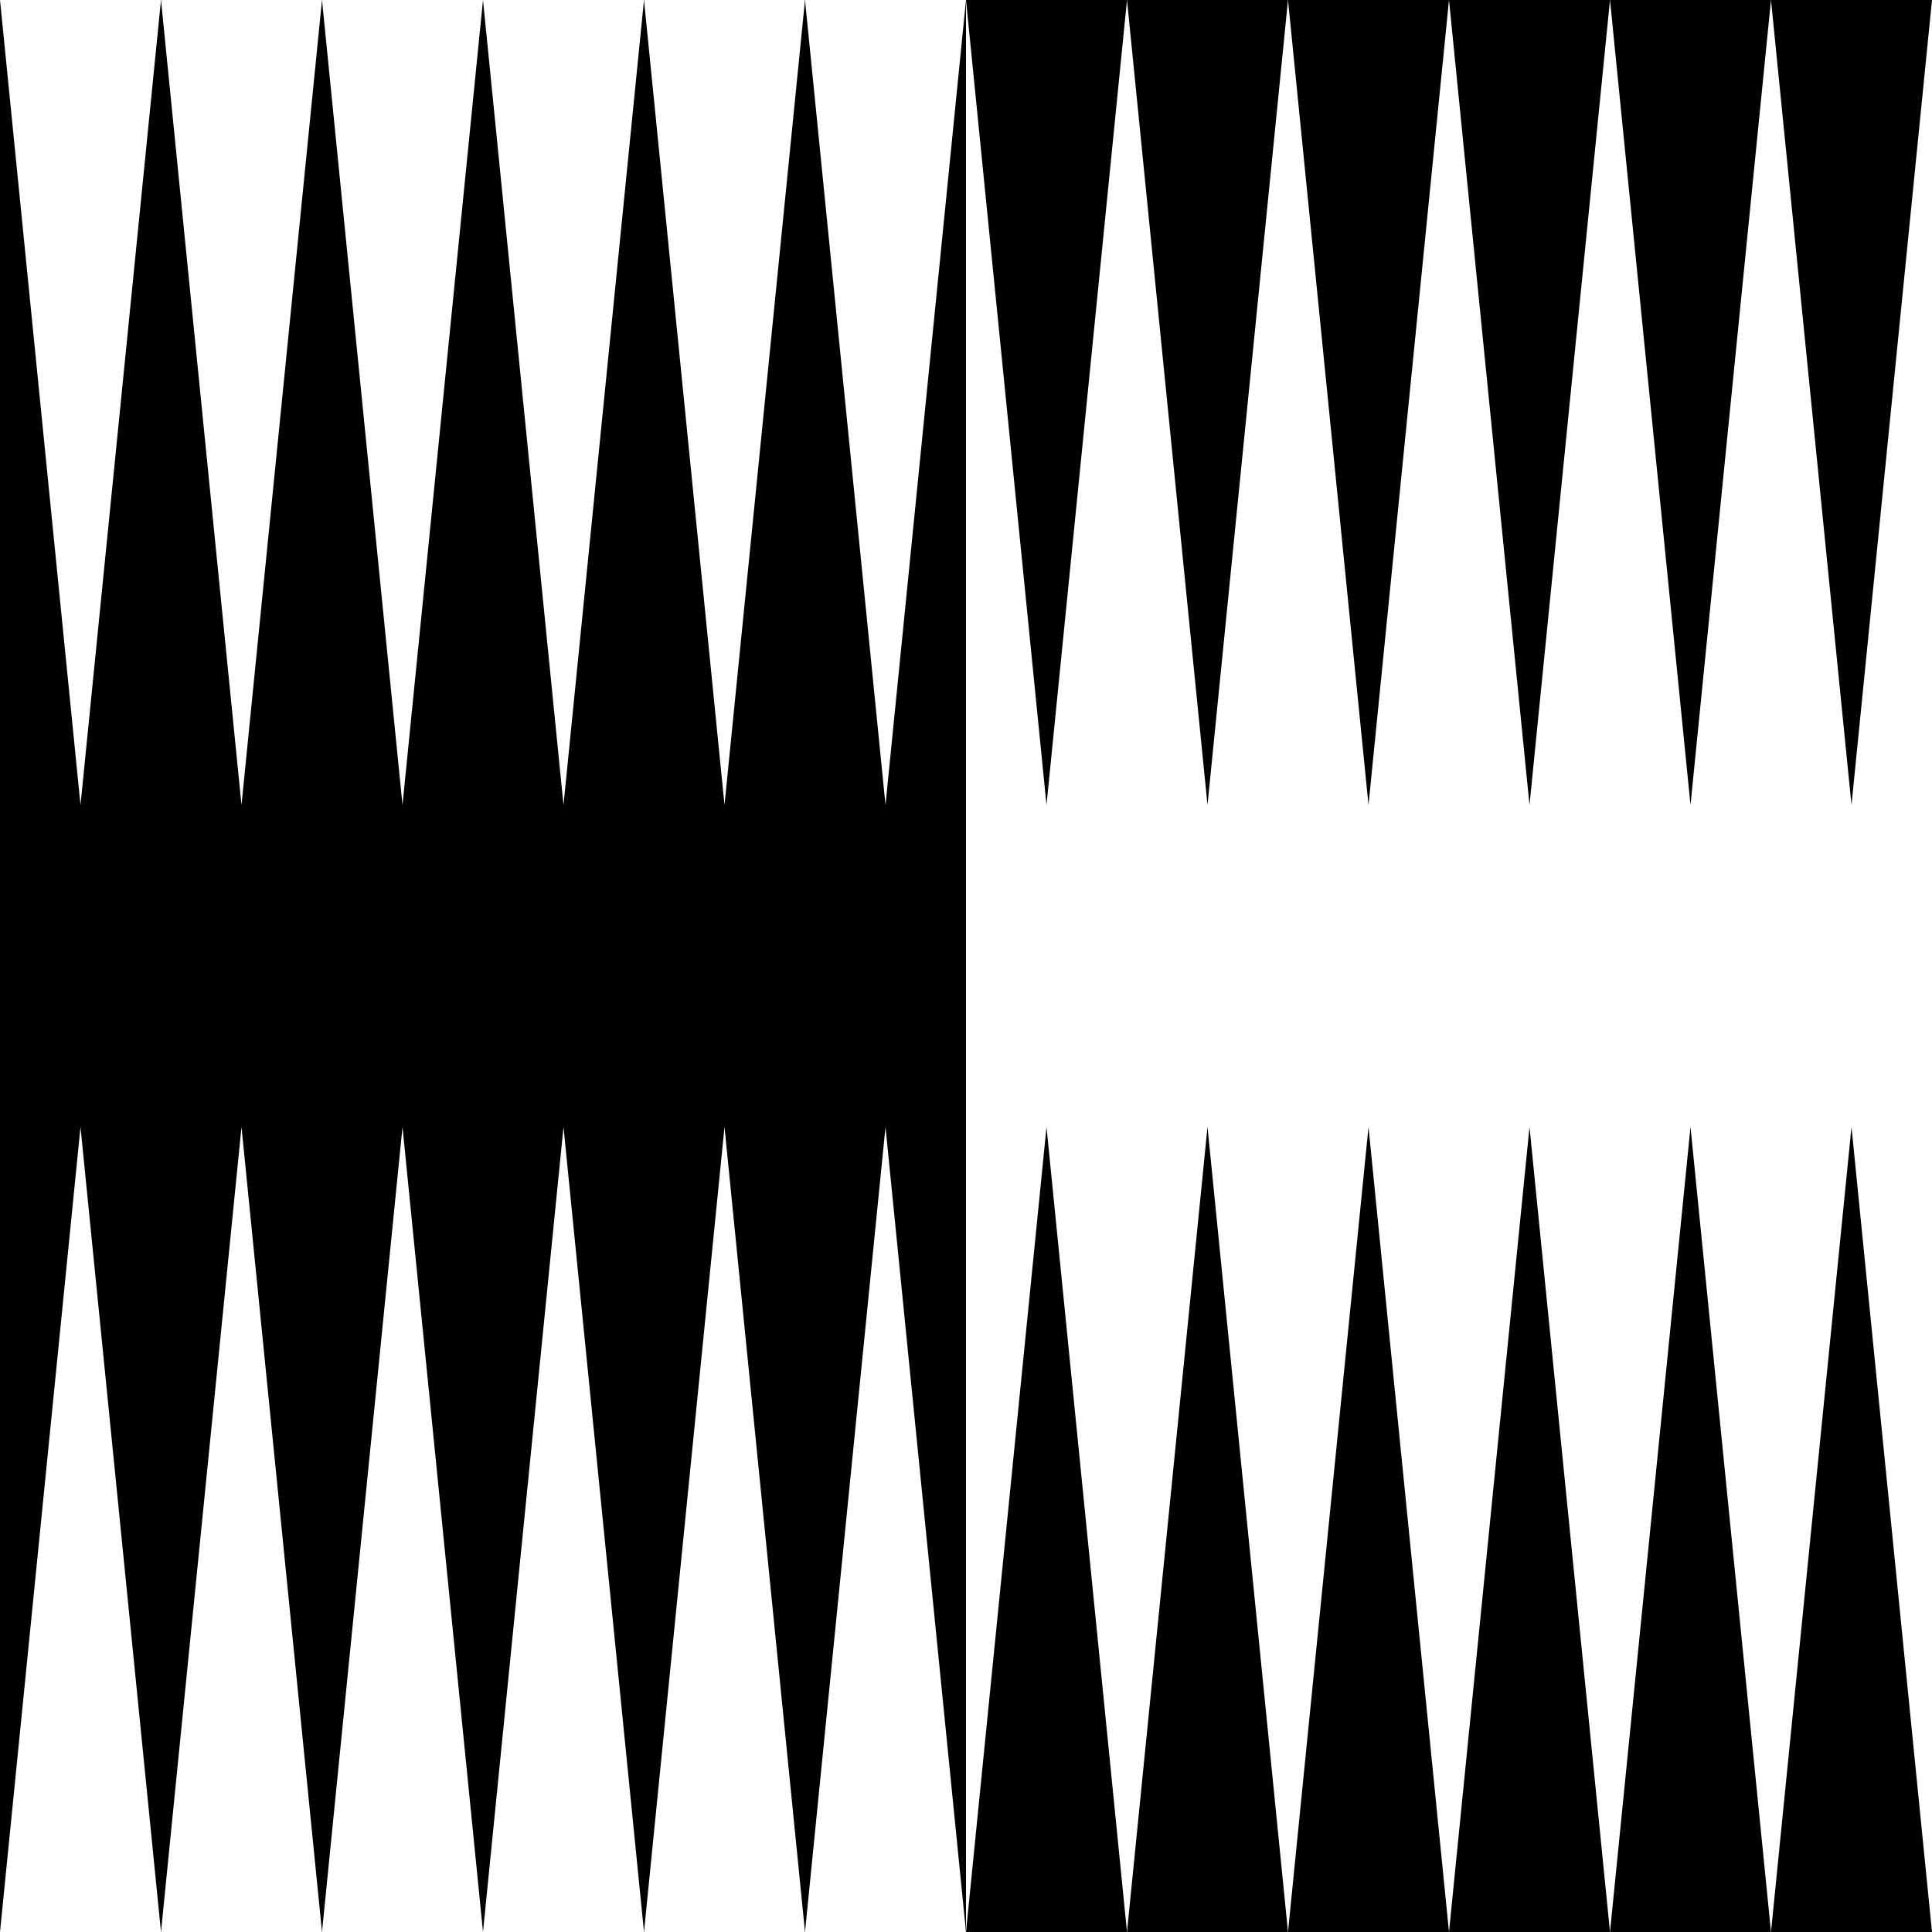 <svg width="1200" height="1200" viewBox="0 0 1200 1200" fill="none" preserveAspectRatio="none" xmlns="http://www.w3.org/2000/svg">
    <rect x="0" y="0" width="1200" height="1200" fill="#808080" stroke="none"/>
    <rect width="600" height="1200" fill="black" />
    <rect x="1200" y="1200" width="600" height="1200" transform="rotate(-180 1200 1200)" fill="white" />
    <path d="M50.001 500L-1.34705e-05 1.05941e-06L100 8.34465e-06L50.001 500Z" fill="white" />
    <path d="M150.001 500L100 1.05941e-06L200 8.34465e-06L150.001 500Z" fill="white" />
    <path d="M250.001 500L200 1.05941e-06L300 8.34465e-06L250.001 500Z" fill="white" />
    <path d="M350.001 500L300 1.05941e-06L400 8.34465e-06L350.001 500Z" fill="white" />
    <path d="M450.001 500L400 1.05941e-06L500 8.34465e-06L450.001 500Z" fill="white" />
    <path d="M550.001 500L500 1.05941e-06L600 8.34465e-06L550.001 500Z" fill="white" />
    <path d="M650.001 500L600 1.05941e-06L700 8.34465e-06L650.001 500Z" fill="black" />
    <path d="M750.001 500L700 1.05941e-06L800 8.34465e-06L750.001 500Z" fill="black" />
    <path d="M850.001 500L800 1.05941e-06L900 8.34465e-06L850.001 500Z" fill="black" />
    <path d="M950.001 500L900 1.05941e-06L1000 8.34465e-06L950.001 500Z" fill="black" />
    <path d="M1050 500L1000 1.05941e-06L1100 8.34465e-06L1050 500Z" fill="black" />
    <path d="M1150 500L1100 1.05941e-06L1200 8.34465e-06L1150 500Z" fill="black" />
    <path d="M1150 700L1200 1200L1100 1200L1150 700Z" fill="black" />
    <path d="M1050 700L1100 1200L1000 1200L1050 700Z" fill="black" />
    <path d="M950 700L1000 1200L900 1200L950 700Z" fill="black" />
    <path d="M850 700L900 1200L800 1200L850 700Z" fill="black" />
    <path d="M750 700L800 1200L700 1200L750 700Z" fill="black" />
    <path d="M650 700L700 1200L600 1200L650 700Z" fill="black" />
    <path d="M550 700L600 1200L500 1200L550 700Z" fill="white" />
    <path d="M450 700L500 1200L400 1200L450 700Z" fill="white" />
    <path d="M350 700L400 1200L300 1200L350 700Z" fill="white" />
    <path d="M250 700L300 1200L200 1200L250 700Z" fill="white" />
    <path d="M150 700L200 1200L100 1200L150 700Z" fill="white" />
    <path d="M49.999 700L100 1200L-8.79482e-05 1200L49.999 700Z" fill="white" />
</svg>